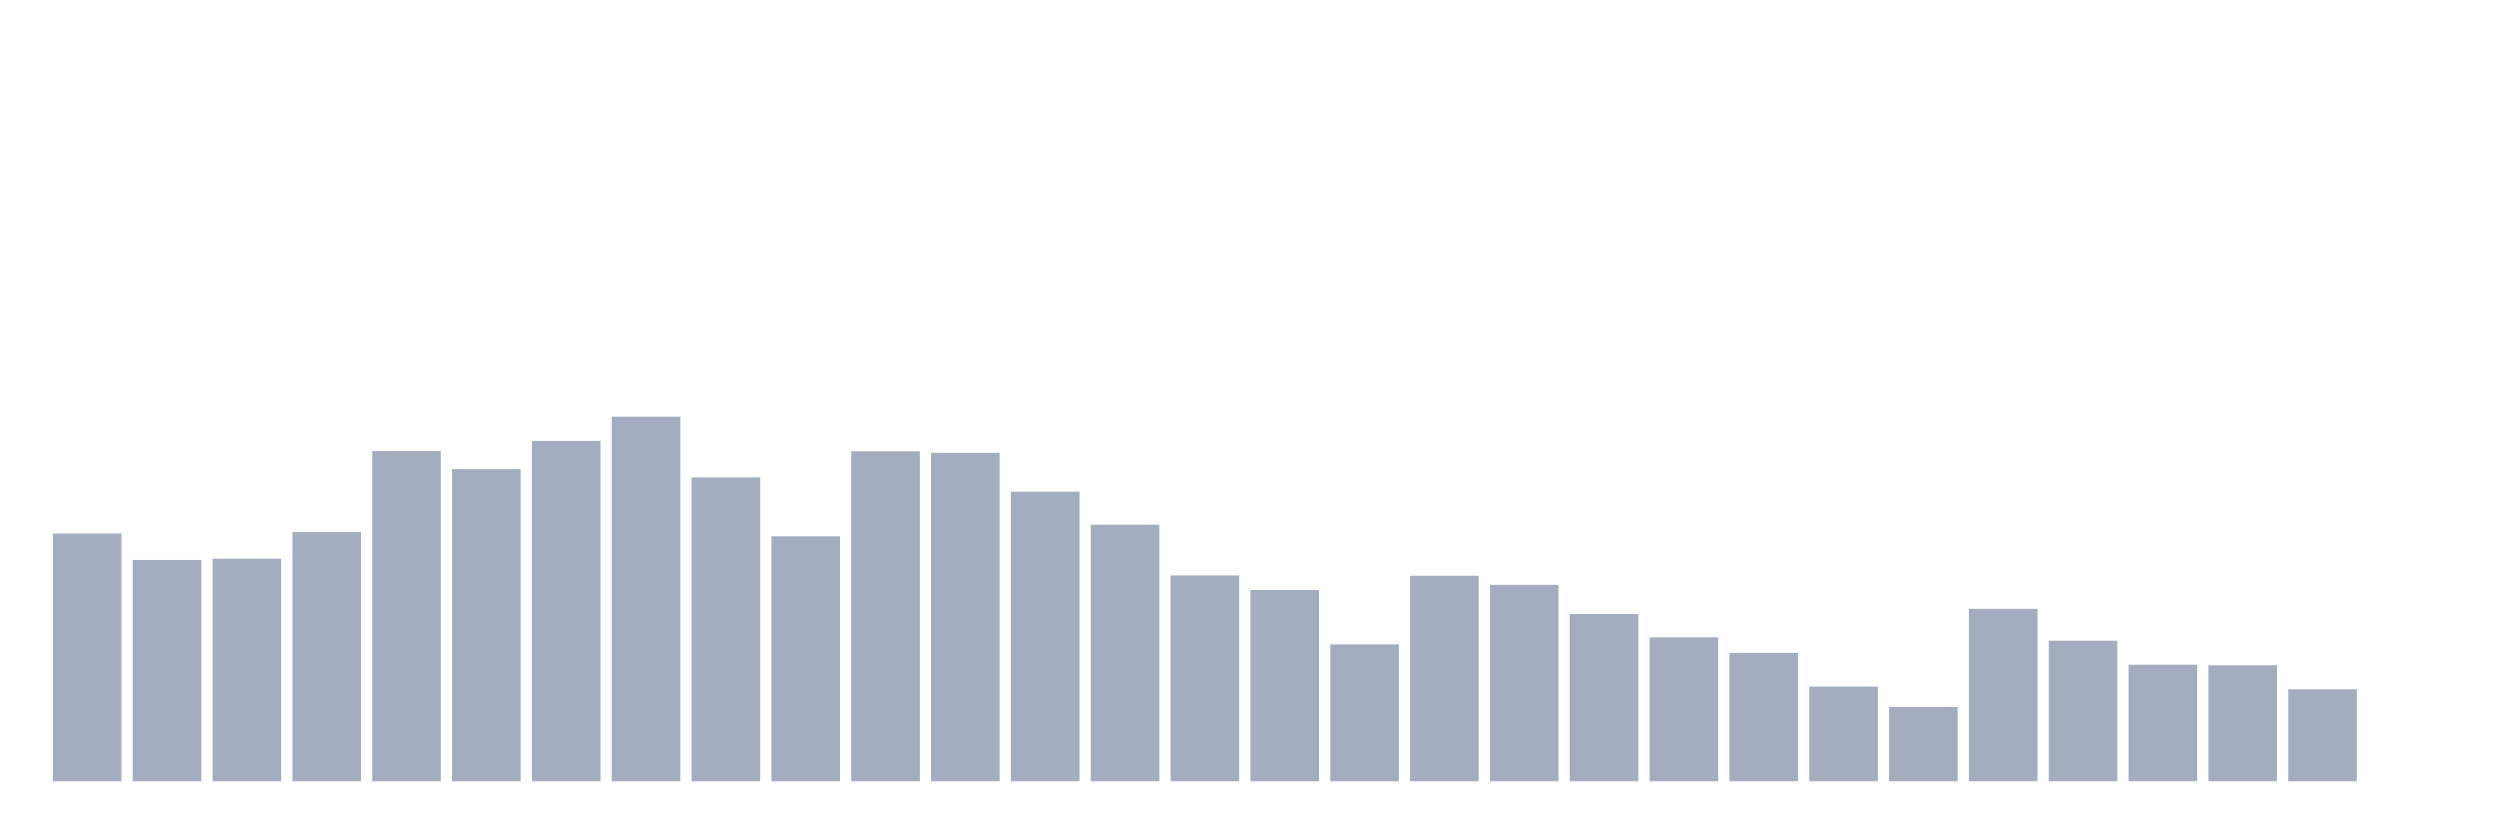<svg xmlns="http://www.w3.org/2000/svg" viewBox="0 0 480 160"><g transform="translate(10,10)"><rect class="bar" x="0.153" width="13.175" y="92.44" height="47.56" fill="rgb(164,173,192)"></rect><rect class="bar" x="15.482" width="13.175" y="97.51" height="42.49" fill="rgb(164,173,192)"></rect><rect class="bar" x="30.81" width="13.175" y="97.277" height="42.723" fill="rgb(164,173,192)"></rect><rect class="bar" x="46.138" width="13.175" y="92.148" height="47.852" fill="rgb(164,173,192)"></rect><rect class="bar" x="61.466" width="13.175" y="76.586" height="63.414" fill="rgb(164,173,192)"></rect><rect class="bar" x="76.794" width="13.175" y="80.083" height="59.917" fill="rgb(164,173,192)"></rect><rect class="bar" x="92.123" width="13.175" y="74.663" height="65.337" fill="rgb(164,173,192)"></rect><rect class="bar" x="107.451" width="13.175" y="70" height="70" fill="rgb(164,173,192)"></rect><rect class="bar" x="122.779" width="13.175" y="81.657" height="58.343" fill="rgb(164,173,192)"></rect><rect class="bar" x="138.107" width="13.175" y="92.964" height="47.036" fill="rgb(164,173,192)"></rect><rect class="bar" x="153.436" width="13.175" y="76.644" height="63.356" fill="rgb(164,173,192)"></rect><rect class="bar" x="168.764" width="13.175" y="76.936" height="63.064" fill="rgb(164,173,192)"></rect><rect class="bar" x="184.092" width="13.175" y="84.396" height="55.604" fill="rgb(164,173,192)"></rect><rect class="bar" x="199.42" width="13.175" y="90.749" height="49.251" fill="rgb(164,173,192)"></rect><rect class="bar" x="214.748" width="13.175" y="100.483" height="39.517" fill="rgb(164,173,192)"></rect><rect class="bar" x="230.077" width="13.175" y="103.281" height="36.719" fill="rgb(164,173,192)"></rect><rect class="bar" x="245.405" width="13.175" y="113.714" height="26.286" fill="rgb(164,173,192)"></rect><rect class="bar" x="260.733" width="13.175" y="100.541" height="39.459" fill="rgb(164,173,192)"></rect><rect class="bar" x="276.061" width="13.175" y="102.29" height="37.71" fill="rgb(164,173,192)"></rect><rect class="bar" x="291.39" width="13.175" y="107.885" height="32.115" fill="rgb(164,173,192)"></rect><rect class="bar" x="306.718" width="13.175" y="112.373" height="27.627" fill="rgb(164,173,192)"></rect><rect class="bar" x="322.046" width="13.175" y="115.346" height="24.654" fill="rgb(164,173,192)"></rect><rect class="bar" x="337.374" width="13.175" y="121.815" height="18.185" fill="rgb(164,173,192)"></rect><rect class="bar" x="352.702" width="13.175" y="125.72" height="14.28" fill="rgb(164,173,192)"></rect><rect class="bar" x="368.031" width="13.175" y="106.894" height="33.106" fill="rgb(164,173,192)"></rect><rect class="bar" x="383.359" width="13.175" y="113.014" height="26.986" fill="rgb(164,173,192)"></rect><rect class="bar" x="398.687" width="13.175" y="117.619" height="22.381" fill="rgb(164,173,192)"></rect><rect class="bar" x="414.015" width="13.175" y="117.735" height="22.265" fill="rgb(164,173,192)"></rect><rect class="bar" x="429.344" width="13.175" y="122.34" height="17.66" fill="rgb(164,173,192)"></rect><rect class="bar" x="444.672" width="13.175" y="140" height="0" fill="rgb(164,173,192)"></rect></g></svg>